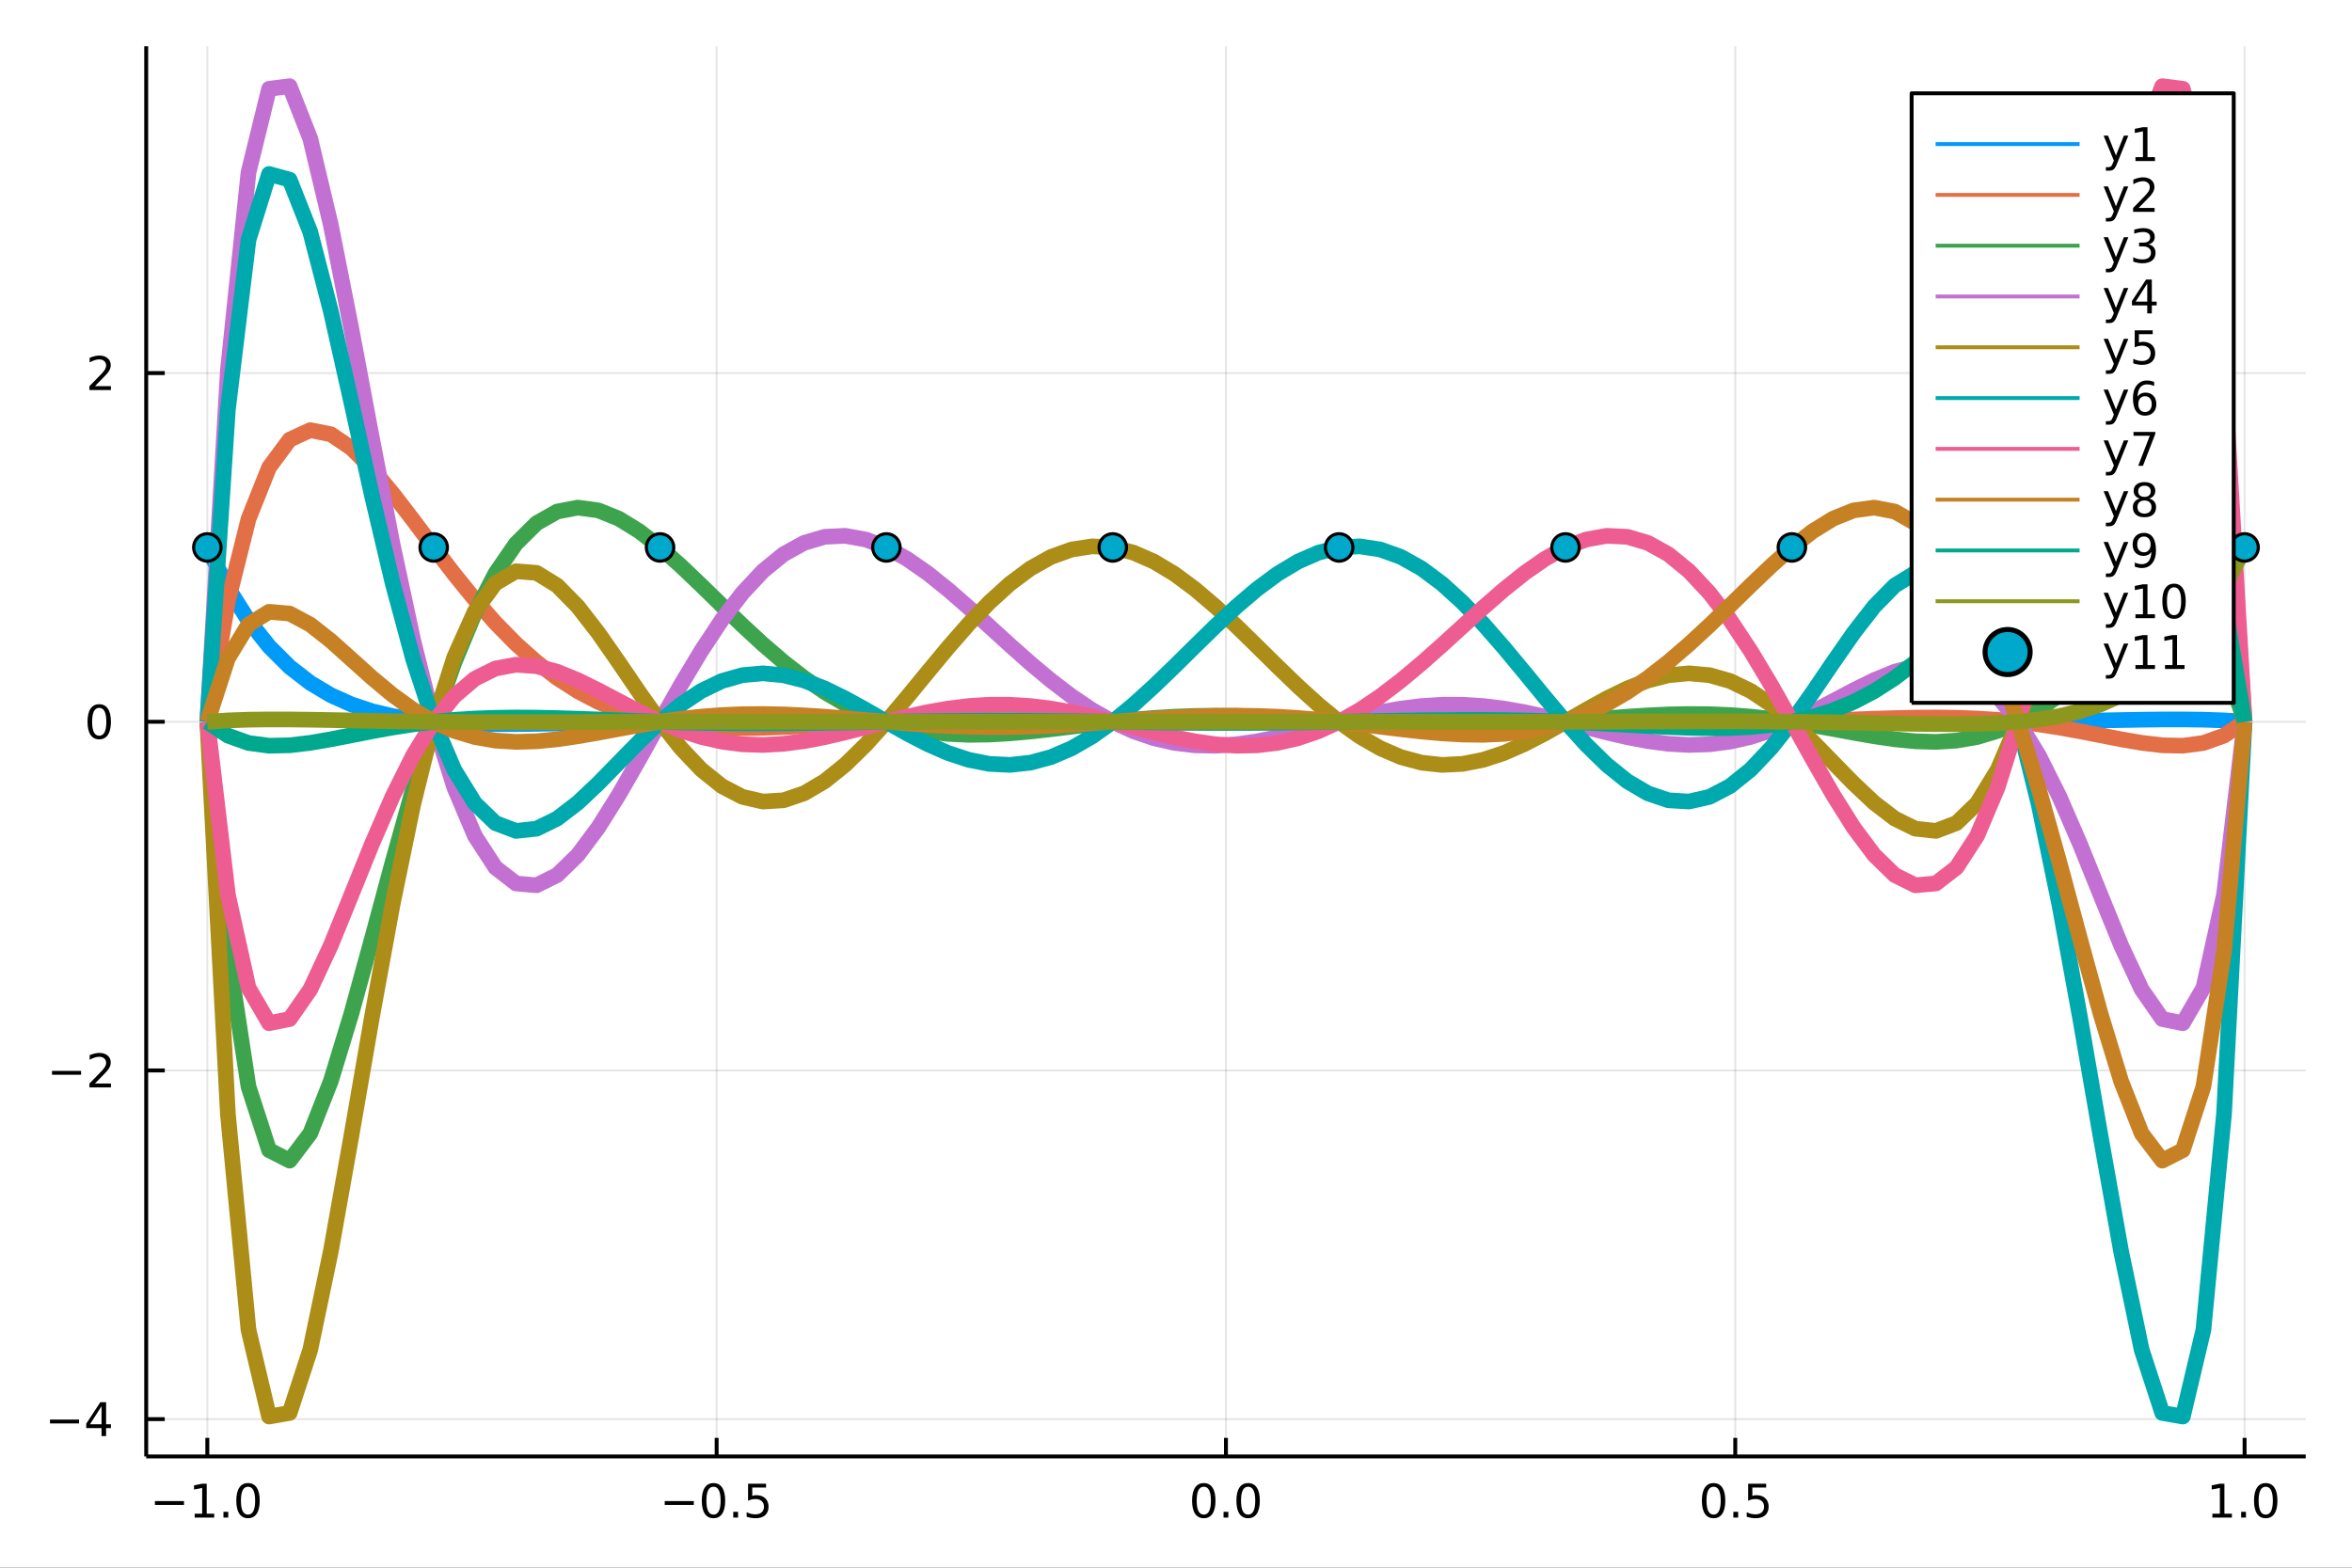 <?xml version="1.0" encoding="utf-8"?>
<svg xmlns="http://www.w3.org/2000/svg" xmlns:xlink="http://www.w3.org/1999/xlink" width="600" height="400" viewBox="0 0 2400 1600">
<rect x="0" y="0" width="2400" height="1600" fill="#333333" stroke="none"/>
<defs>
  <clipPath id="clip310">
    <rect x="0" y="0" width="2400" height="1600"/>
  </clipPath>
</defs>
<path clip-path="url(#clip310)" d="
M0 1600 L2400 1600 L2400 0 L0 0  Z
  " fill="#ffffff" fill-rule="evenodd" fill-opacity="1"/>
<defs>
  <clipPath id="clip311">
    <rect x="480" y="0" width="1681" height="1600"/>
  </clipPath>
</defs>
<path clip-path="url(#clip310)" d="
M149.191 1486.45 L2352.76 1486.45 L2352.76 47.244 L149.191 47.244  Z
  " fill="#ffffff" fill-rule="evenodd" fill-opacity="1"/>
<defs>
  <clipPath id="clip312">
    <rect x="149" y="47" width="2205" height="1440"/>
  </clipPath>
</defs>
<polyline clip-path="url(#clip312)" style="stroke:#000000; stroke-linecap:butt; stroke-linejoin:round; stroke-width:2; stroke-opacity:0.1; fill:none" points="
  211.556,1486.45 211.556,47.244 
  "/>
<polyline clip-path="url(#clip312)" style="stroke:#000000; stroke-linecap:butt; stroke-linejoin:round; stroke-width:2; stroke-opacity:0.1; fill:none" points="
  731.265,1486.45 731.265,47.244 
  "/>
<polyline clip-path="url(#clip312)" style="stroke:#000000; stroke-linecap:butt; stroke-linejoin:round; stroke-width:2; stroke-opacity:0.1; fill:none" points="
  1250.97,1486.45 1250.97,47.244 
  "/>
<polyline clip-path="url(#clip312)" style="stroke:#000000; stroke-linecap:butt; stroke-linejoin:round; stroke-width:2; stroke-opacity:0.1; fill:none" points="
  1770.68,1486.45 1770.68,47.244 
  "/>
<polyline clip-path="url(#clip312)" style="stroke:#000000; stroke-linecap:butt; stroke-linejoin:round; stroke-width:2; stroke-opacity:0.1; fill:none" points="
  2290.39,1486.45 2290.39,47.244 
  "/>
<polyline clip-path="url(#clip310)" style="stroke:#000000; stroke-linecap:butt; stroke-linejoin:round; stroke-width:4; stroke-opacity:1; fill:none" points="
  149.191,1486.45 2352.76,1486.45 
  "/>
<polyline clip-path="url(#clip310)" style="stroke:#000000; stroke-linecap:butt; stroke-linejoin:round; stroke-width:4; stroke-opacity:1; fill:none" points="
  211.556,1486.45 211.556,1467.55 
  "/>
<polyline clip-path="url(#clip310)" style="stroke:#000000; stroke-linecap:butt; stroke-linejoin:round; stroke-width:4; stroke-opacity:1; fill:none" points="
  731.265,1486.45 731.265,1467.55 
  "/>
<polyline clip-path="url(#clip310)" style="stroke:#000000; stroke-linecap:butt; stroke-linejoin:round; stroke-width:4; stroke-opacity:1; fill:none" points="
  1250.97,1486.45 1250.97,1467.55 
  "/>
<polyline clip-path="url(#clip310)" style="stroke:#000000; stroke-linecap:butt; stroke-linejoin:round; stroke-width:4; stroke-opacity:1; fill:none" points="
  1770.68,1486.45 1770.68,1467.55 
  "/>
<polyline clip-path="url(#clip310)" style="stroke:#000000; stroke-linecap:butt; stroke-linejoin:round; stroke-width:4; stroke-opacity:1; fill:none" points="
  2290.39,1486.45 2290.39,1467.55 
  "/>
<path clip-path="url(#clip310)" d="M158.084 1532.02 L187.76 1532.02 L187.76 1535.95 L158.084 1535.95 L158.084 1532.02 Z" fill="#000000" fill-rule="evenodd" fill-opacity="1" /><path clip-path="url(#clip310)" d="M198.662 1544.91 L206.301 1544.91 L206.301 1518.55 L197.991 1520.21 L197.991 1515.95 L206.255 1514.29 L210.931 1514.29 L210.931 1544.91 L218.57 1544.91 L218.57 1548.85 L198.662 1548.85 L198.662 1544.91 Z" fill="#000000" fill-rule="evenodd" fill-opacity="1" /><path clip-path="url(#clip310)" d="M228.014 1542.97 L232.898 1542.97 L232.898 1548.85 L228.014 1548.85 L228.014 1542.97 Z" fill="#000000" fill-rule="evenodd" fill-opacity="1" /><path clip-path="url(#clip310)" d="M253.083 1517.37 Q249.472 1517.37 247.644 1520.93 Q245.838 1524.47 245.838 1531.6 Q245.838 1538.71 247.644 1542.27 Q249.472 1545.82 253.083 1545.82 Q256.718 1545.82 258.523 1542.27 Q260.352 1538.71 260.352 1531.6 Q260.352 1524.47 258.523 1520.93 Q256.718 1517.37 253.083 1517.37 M253.083 1513.66 Q258.894 1513.66 261.949 1518.27 Q265.028 1522.85 265.028 1531.6 Q265.028 1540.33 261.949 1544.94 Q258.894 1549.52 253.083 1549.52 Q247.273 1549.52 244.195 1544.94 Q241.139 1540.33 241.139 1531.6 Q241.139 1522.85 244.195 1518.27 Q247.273 1513.66 253.083 1513.66 Z" fill="#000000" fill-rule="evenodd" fill-opacity="1" /><path clip-path="url(#clip310)" d="M678.29 1532.02 L707.966 1532.02 L707.966 1535.95 L678.29 1535.95 L678.29 1532.02 Z" fill="#000000" fill-rule="evenodd" fill-opacity="1" /><path clip-path="url(#clip310)" d="M728.059 1517.37 Q724.448 1517.37 722.619 1520.93 Q720.813 1524.47 720.813 1531.6 Q720.813 1538.71 722.619 1542.27 Q724.448 1545.82 728.059 1545.82 Q731.693 1545.82 733.498 1542.27 Q735.327 1538.71 735.327 1531.6 Q735.327 1524.47 733.498 1520.93 Q731.693 1517.37 728.059 1517.37 M728.059 1513.66 Q733.869 1513.66 736.924 1518.27 Q740.003 1522.85 740.003 1531.6 Q740.003 1540.33 736.924 1544.94 Q733.869 1549.52 728.059 1549.52 Q722.248 1549.52 719.17 1544.94 Q716.114 1540.33 716.114 1531.6 Q716.114 1522.85 719.17 1518.27 Q722.248 1513.66 728.059 1513.66 Z" fill="#000000" fill-rule="evenodd" fill-opacity="1" /><path clip-path="url(#clip310)" d="M748.221 1542.97 L753.105 1542.97 L753.105 1548.85 L748.221 1548.85 L748.221 1542.97 Z" fill="#000000" fill-rule="evenodd" fill-opacity="1" /><path clip-path="url(#clip310)" d="M763.336 1514.29 L781.693 1514.29 L781.693 1518.22 L767.619 1518.22 L767.619 1526.7 Q768.637 1526.35 769.656 1526.19 Q770.674 1526 771.693 1526 Q777.48 1526 780.859 1529.17 Q784.239 1532.34 784.239 1537.76 Q784.239 1543.34 780.767 1546.44 Q777.294 1549.52 770.975 1549.52 Q768.799 1549.52 766.531 1549.15 Q764.285 1548.78 761.878 1548.04 L761.878 1543.34 Q763.961 1544.47 766.183 1545.03 Q768.406 1545.58 770.882 1545.58 Q774.887 1545.58 777.225 1543.48 Q779.563 1541.37 779.563 1537.76 Q779.563 1534.15 777.225 1532.04 Q774.887 1529.94 770.882 1529.94 Q769.008 1529.94 767.133 1530.35 Q765.281 1530.77 763.336 1531.65 L763.336 1514.29 Z" fill="#000000" fill-rule="evenodd" fill-opacity="1" /><path clip-path="url(#clip310)" d="M1228.36 1517.37 Q1224.75 1517.37 1222.92 1520.93 Q1221.11 1524.47 1221.11 1531.6 Q1221.11 1538.71 1222.92 1542.27 Q1224.75 1545.82 1228.36 1545.82 Q1231.99 1545.82 1233.8 1542.27 Q1235.63 1538.71 1235.63 1531.6 Q1235.63 1524.47 1233.8 1520.93 Q1231.99 1517.37 1228.36 1517.37 M1228.36 1513.66 Q1234.17 1513.66 1237.22 1518.27 Q1240.3 1522.85 1240.3 1531.6 Q1240.3 1540.33 1237.22 1544.94 Q1234.17 1549.52 1228.36 1549.52 Q1222.55 1549.52 1219.47 1544.94 Q1216.41 1540.33 1216.41 1531.6 Q1216.41 1522.85 1219.47 1518.27 Q1222.55 1513.66 1228.36 1513.66 Z" fill="#000000" fill-rule="evenodd" fill-opacity="1" /><path clip-path="url(#clip310)" d="M1248.52 1542.97 L1253.4 1542.97 L1253.4 1548.85 L1248.52 1548.85 L1248.52 1542.97 Z" fill="#000000" fill-rule="evenodd" fill-opacity="1" /><path clip-path="url(#clip310)" d="M1273.59 1517.37 Q1269.98 1517.37 1268.15 1520.93 Q1266.34 1524.47 1266.34 1531.6 Q1266.34 1538.71 1268.15 1542.27 Q1269.98 1545.82 1273.59 1545.82 Q1277.22 1545.82 1279.03 1542.27 Q1280.86 1538.71 1280.86 1531.6 Q1280.86 1524.47 1279.03 1520.93 Q1277.22 1517.37 1273.59 1517.37 M1273.59 1513.66 Q1279.4 1513.66 1282.45 1518.27 Q1285.53 1522.85 1285.53 1531.6 Q1285.53 1540.33 1282.45 1544.94 Q1279.4 1549.52 1273.59 1549.52 Q1267.78 1549.52 1264.7 1544.94 Q1261.64 1540.33 1261.64 1531.6 Q1261.64 1522.85 1264.7 1518.27 Q1267.78 1513.66 1273.59 1513.66 Z" fill="#000000" fill-rule="evenodd" fill-opacity="1" /><path clip-path="url(#clip310)" d="M1748.56 1517.37 Q1744.95 1517.37 1743.12 1520.93 Q1741.32 1524.47 1741.32 1531.6 Q1741.32 1538.71 1743.12 1542.27 Q1744.95 1545.82 1748.56 1545.82 Q1752.2 1545.82 1754 1542.27 Q1755.83 1538.71 1755.83 1531.6 Q1755.83 1524.47 1754 1520.93 Q1752.2 1517.37 1748.56 1517.37 M1748.56 1513.66 Q1754.37 1513.66 1757.43 1518.27 Q1760.51 1522.85 1760.51 1531.6 Q1760.51 1540.33 1757.43 1544.94 Q1754.37 1549.52 1748.56 1549.52 Q1742.75 1549.52 1739.68 1544.94 Q1736.62 1540.33 1736.62 1531.6 Q1736.62 1522.85 1739.68 1518.27 Q1742.75 1513.66 1748.56 1513.66 Z" fill="#000000" fill-rule="evenodd" fill-opacity="1" /><path clip-path="url(#clip310)" d="M1768.73 1542.97 L1773.61 1542.97 L1773.61 1548.85 L1768.73 1548.85 L1768.73 1542.97 Z" fill="#000000" fill-rule="evenodd" fill-opacity="1" /><path clip-path="url(#clip310)" d="M1783.84 1514.29 L1802.2 1514.29 L1802.2 1518.22 L1788.12 1518.22 L1788.12 1526.7 Q1789.14 1526.35 1790.16 1526.19 Q1791.18 1526 1792.2 1526 Q1797.99 1526 1801.36 1529.17 Q1804.74 1532.34 1804.74 1537.76 Q1804.74 1543.34 1801.27 1546.44 Q1797.8 1549.52 1791.48 1549.52 Q1789.3 1549.52 1787.04 1549.15 Q1784.79 1548.78 1782.38 1548.04 L1782.38 1543.34 Q1784.47 1544.47 1786.69 1545.03 Q1788.91 1545.58 1791.39 1545.58 Q1795.39 1545.58 1797.73 1543.48 Q1800.07 1541.37 1800.07 1537.76 Q1800.07 1534.15 1797.73 1532.04 Q1795.39 1529.94 1791.39 1529.94 Q1789.51 1529.94 1787.64 1530.35 Q1785.79 1530.77 1783.84 1531.65 L1783.84 1514.29 Z" fill="#000000" fill-rule="evenodd" fill-opacity="1" /><path clip-path="url(#clip310)" d="M2257.54 1544.91 L2265.18 1544.91 L2265.18 1518.55 L2256.87 1520.21 L2256.87 1515.95 L2265.14 1514.29 L2269.81 1514.29 L2269.81 1544.91 L2277.45 1544.91 L2277.45 1548.85 L2257.54 1548.85 L2257.54 1544.91 Z" fill="#000000" fill-rule="evenodd" fill-opacity="1" /><path clip-path="url(#clip310)" d="M2286.9 1542.97 L2291.78 1542.97 L2291.78 1548.85 L2286.9 1548.85 L2286.9 1542.97 Z" fill="#000000" fill-rule="evenodd" fill-opacity="1" /><path clip-path="url(#clip310)" d="M2311.96 1517.37 Q2308.35 1517.37 2306.53 1520.93 Q2304.72 1524.47 2304.72 1531.6 Q2304.72 1538.71 2306.53 1542.27 Q2308.35 1545.82 2311.96 1545.82 Q2315.6 1545.82 2317.4 1542.27 Q2319.23 1538.71 2319.23 1531.6 Q2319.23 1524.47 2317.4 1520.93 Q2315.6 1517.37 2311.96 1517.37 M2311.96 1513.66 Q2317.77 1513.66 2320.83 1518.27 Q2323.91 1522.85 2323.91 1531.6 Q2323.91 1540.33 2320.83 1544.94 Q2317.77 1549.52 2311.96 1549.52 Q2306.15 1549.52 2303.08 1544.94 Q2300.02 1540.33 2300.02 1531.6 Q2300.02 1522.85 2303.08 1518.27 Q2306.15 1513.66 2311.96 1513.66 Z" fill="#000000" fill-rule="evenodd" fill-opacity="1" /><polyline clip-path="url(#clip312)" style="stroke:#000000; stroke-linecap:butt; stroke-linejoin:round; stroke-width:2; stroke-opacity:0.1; fill:none" points="
  149.191,1448.39 2352.76,1448.39 
  "/>
<polyline clip-path="url(#clip312)" style="stroke:#000000; stroke-linecap:butt; stroke-linejoin:round; stroke-width:2; stroke-opacity:0.1; fill:none" points="
  149.191,1092.52 2352.76,1092.52 
  "/>
<polyline clip-path="url(#clip312)" style="stroke:#000000; stroke-linecap:butt; stroke-linejoin:round; stroke-width:2; stroke-opacity:0.1; fill:none" points="
  149.191,736.646 2352.76,736.646 
  "/>
<polyline clip-path="url(#clip312)" style="stroke:#000000; stroke-linecap:butt; stroke-linejoin:round; stroke-width:2; stroke-opacity:0.1; fill:none" points="
  149.191,380.774 2352.76,380.774 
  "/>
<polyline clip-path="url(#clip310)" style="stroke:#000000; stroke-linecap:butt; stroke-linejoin:round; stroke-width:4; stroke-opacity:1; fill:none" points="
  149.191,1486.45 149.191,47.244 
  "/>
<polyline clip-path="url(#clip310)" style="stroke:#000000; stroke-linecap:butt; stroke-linejoin:round; stroke-width:4; stroke-opacity:1; fill:none" points="
  149.191,1448.39 168.089,1448.39 
  "/>
<polyline clip-path="url(#clip310)" style="stroke:#000000; stroke-linecap:butt; stroke-linejoin:round; stroke-width:4; stroke-opacity:1; fill:none" points="
  149.191,1092.52 168.089,1092.52 
  "/>
<polyline clip-path="url(#clip310)" style="stroke:#000000; stroke-linecap:butt; stroke-linejoin:round; stroke-width:4; stroke-opacity:1; fill:none" points="
  149.191,736.646 168.089,736.646 
  "/>
<polyline clip-path="url(#clip310)" style="stroke:#000000; stroke-linecap:butt; stroke-linejoin:round; stroke-width:4; stroke-opacity:1; fill:none" points="
  149.191,380.774 168.089,380.774 
  "/>
<path clip-path="url(#clip310)" d="M50.992 1448.84 L80.668 1448.84 L80.668 1452.78 L50.992 1452.78 L50.992 1448.84 Z" fill="#000000" fill-rule="evenodd" fill-opacity="1" /><path clip-path="url(#clip310)" d="M103.608 1435.18 L91.802 1453.63 L103.608 1453.63 L103.608 1435.18 M102.381 1431.11 L108.26 1431.11 L108.26 1453.63 L113.191 1453.63 L113.191 1457.52 L108.26 1457.52 L108.26 1465.67 L103.608 1465.67 L103.608 1457.52 L88.006 1457.52 L88.006 1453.01 L102.381 1431.11 Z" fill="#000000" fill-rule="evenodd" fill-opacity="1" /><path clip-path="url(#clip310)" d="M53.075 1092.97 L82.751 1092.97 L82.751 1096.9 L53.075 1096.9 L53.075 1092.97 Z" fill="#000000" fill-rule="evenodd" fill-opacity="1" /><path clip-path="url(#clip310)" d="M96.871 1105.86 L113.191 1105.86 L113.191 1109.8 L91.246 1109.8 L91.246 1105.86 Q93.909 1103.11 98.492 1098.48 Q103.098 1093.83 104.279 1092.48 Q106.524 1089.96 107.404 1088.22 Q108.307 1086.46 108.307 1084.78 Q108.307 1082.02 106.362 1080.28 Q104.441 1078.55 101.339 1078.55 Q99.14 1078.55 96.686 1079.31 Q94.256 1080.08 91.478 1081.63 L91.478 1076.9 Q94.302 1075.77 96.756 1075.19 Q99.21 1074.61 101.246 1074.61 Q106.617 1074.61 109.811 1077.3 Q113.006 1079.98 113.006 1084.47 Q113.006 1086.6 112.196 1088.52 Q111.408 1090.42 109.302 1093.02 Q108.723 1093.69 105.621 1096.9 Q102.52 1100.1 96.871 1105.86 Z" fill="#000000" fill-rule="evenodd" fill-opacity="1" /><path clip-path="url(#clip310)" d="M101.246 722.445 Q97.635 722.445 95.807 726.01 Q94.001 729.551 94.001 736.681 Q94.001 743.787 95.807 747.352 Q97.635 750.894 101.246 750.894 Q104.881 750.894 106.686 747.352 Q108.515 743.787 108.515 736.681 Q108.515 729.551 106.686 726.01 Q104.881 722.445 101.246 722.445 M101.246 718.741 Q107.057 718.741 110.112 723.348 Q113.191 727.931 113.191 736.681 Q113.191 745.408 110.112 750.014 Q107.057 754.598 101.246 754.598 Q95.436 754.598 92.358 750.014 Q89.302 745.408 89.302 736.681 Q89.302 727.931 92.358 723.348 Q95.436 718.741 101.246 718.741 Z" fill="#000000" fill-rule="evenodd" fill-opacity="1" /><path clip-path="url(#clip310)" d="M96.871 394.119 L113.191 394.119 L113.191 398.054 L91.246 398.054 L91.246 394.119 Q93.909 391.365 98.492 386.735 Q103.098 382.082 104.279 380.74 Q106.524 378.217 107.404 376.481 Q108.307 374.721 108.307 373.031 Q108.307 370.277 106.362 368.541 Q104.441 366.805 101.339 366.805 Q99.14 366.805 96.686 367.569 Q94.256 368.332 91.478 369.883 L91.478 365.161 Q94.302 364.027 96.756 363.448 Q99.21 362.869 101.246 362.869 Q106.617 362.869 109.811 365.555 Q113.006 368.24 113.006 372.731 Q113.006 374.86 112.196 376.781 Q111.408 378.68 109.302 381.272 Q108.723 381.943 105.621 385.161 Q102.52 388.355 96.871 394.119 Z" fill="#000000" fill-rule="evenodd" fill-opacity="1" /><polyline clip-path="url(#clip312)" style="stroke:#009af9; stroke-linecap:butt; stroke-linejoin:round; stroke-width:16; stroke-opacity:1; fill:none" points="
  211.556,558.71 232.554,599.977 253.553,633.218 274.551,659.737 295.549,680.66 316.548,696.961 337.546,709.475 358.544,718.914 379.543,725.882 400.541,730.889 
  421.539,734.359 442.538,736.646 463.536,738.041 484.534,738.779 505.533,739.05 526.531,739.004 547.529,738.757 568.528,738.399 589.526,737.995 610.524,737.593 
  631.523,737.222 652.521,736.903 673.519,736.646 694.518,736.454 715.516,736.324 736.514,736.25 757.513,736.225 778.511,736.239 799.509,736.283 820.508,736.346 
  841.506,736.422 862.504,736.5 883.503,736.577 904.501,736.646 925.499,736.704 946.498,736.749 967.496,736.78 988.494,736.796 1009.49,736.799 1030.49,736.79 
  1051.49,736.77 1072.49,736.744 1093.49,736.713 1114.48,736.679 1135.48,736.646 1156.48,736.616 1177.48,736.59 1198.48,736.57 1219.48,736.557 1240.47,736.551 
  1261.47,736.553 1282.47,736.562 1303.47,736.577 1324.47,736.597 1345.47,736.621 1366.46,736.646 1387.46,736.672 1408.46,736.695 1429.46,736.715 1450.46,736.73 
  1471.46,736.739 1492.45,736.741 1513.45,736.736 1534.45,736.723 1555.45,736.703 1576.45,736.677 1597.45,736.646 1618.44,736.613 1639.44,736.58 1660.44,736.549 
  1681.44,736.522 1702.44,736.503 1723.44,736.494 1744.43,736.496 1765.43,736.513 1786.43,736.543 1807.43,736.588 1828.43,736.646 1849.43,736.715 1870.42,736.792 
  1891.42,736.871 1912.42,736.946 1933.42,737.01 1954.42,737.053 1975.42,737.067 1996.41,737.042 2017.41,736.969 2038.41,736.839 2059.41,736.646 2080.41,736.389 
  2101.41,736.07 2122.4,735.7 2143.4,735.297 2164.4,734.893 2185.4,734.535 2206.4,734.289 2227.4,734.243 2248.39,734.514 2269.39,735.252 2290.39,736.646 
  
  "/>
<polyline clip-path="url(#clip312)" style="stroke:#e26f46; stroke-linecap:butt; stroke-linejoin:round; stroke-width:16; stroke-opacity:1; fill:none" points="
  211.556,736.646 232.554,613.644 253.553,529.791 274.551,477.076 295.549,448.716 316.548,439.008 337.546,443.199 358.544,457.368 379.543,478.316 400.541,503.47 
  421.539,530.793 442.538,558.71 463.536,586.031 484.534,611.893 505.533,635.702 526.531,657.087 547.529,675.852 568.528,691.946 589.526,705.423 610.524,716.42 
  631.523,725.131 652.521,731.789 673.519,736.646 694.518,739.964 715.516,742.002 736.514,743.008 757.513,743.213 778.511,742.826 799.509,742.033 820.508,740.994 
  841.506,739.84 862.504,738.68 883.503,737.595 904.501,736.646 925.499,735.872 946.498,735.292 967.496,734.913 988.494,734.726 1009.49,734.713 1030.49,734.85 
  1051.49,735.104 1072.49,735.444 1093.49,735.836 1114.48,736.247 1135.48,736.646 1156.48,737.009 1177.48,737.314 1198.48,737.544 1219.48,737.691 1240.47,737.749 
  1261.47,737.721 1282.47,737.613 1303.47,737.435 1324.47,737.202 1345.47,736.933 1366.46,736.646 1387.46,736.362 1408.46,736.1 1429.46,735.879 1450.46,735.715 
  1471.46,735.62 1492.45,735.602 1513.45,735.667 1534.45,735.813 1555.45,736.033 1576.45,736.316 1597.45,736.646 1618.44,737.002 1639.44,737.36 1660.44,737.692 
  1681.44,737.973 1702.44,738.173 1723.44,738.267 1744.43,738.235 1765.43,738.06 1786.43,737.734 1807.43,737.259 1828.43,736.646 1849.43,735.921 1870.42,735.122 
  1891.42,734.301 1912.42,733.524 1933.42,732.869 1954.42,732.424 1975.42,732.287 1996.41,732.554 2017.41,733.319 2038.41,734.664 2059.41,736.646 2080.41,739.285 
  2101.41,742.549 2122.4,746.334 2143.4,750.438 2164.4,754.539 2185.4,758.162 2206.4,760.64 2227.4,761.076 2248.39,758.294 2269.39,750.784 2290.39,736.646 
  
  "/>
<polyline clip-path="url(#clip312)" style="stroke:#3da44d; stroke-linecap:butt; stroke-linejoin:round; stroke-width:16; stroke-opacity:1; fill:none" points="
  211.556,736.646 232.554,970.936 253.553,1108.99 274.551,1173.82 295.549,1184.54 316.548,1156.84 337.546,1103.46 358.544,1034.54 379.543,958.072 400.541,880.14 
  421.539,805.264 442.538,736.646 463.536,676.4 484.534,625.755 505.533,585.23 526.531,554.796 547.529,533.999 568.528,522.083 589.526,518.081 610.524,520.898 
  631.523,529.378 652.521,542.358 673.519,558.71 694.518,577.375 715.516,597.387 736.514,617.889 757.513,638.144 778.511,657.541 799.509,675.592 820.508,691.931 
  841.506,706.307 862.504,718.572 883.503,728.675 904.501,736.646 925.499,742.584 946.498,746.644 967.496,749.026 988.494,749.96 1009.49,749.693 1030.49,748.483 
  1051.49,746.583 1072.49,744.237 1093.49,741.67 1114.48,739.082 1135.48,736.646 1156.48,734.502 1177.48,732.754 1198.48,731.474 1219.48,730.7 1240.47,730.436 
  1261.47,730.657 1282.47,731.315 1303.47,732.336 1324.47,733.633 1345.47,735.105 1366.46,736.646 1387.46,738.151 1408.46,739.517 1429.46,740.652 1450.46,741.48 
  1471.46,741.942 1492.45,741.999 1513.45,741.639 1534.45,740.874 1555.45,739.741 1576.45,738.303 1597.45,736.646 1618.44,734.875 1639.44,733.11 1660.44,731.482 
  1681.44,730.125 1702.44,729.17 1723.44,728.736 1744.43,728.921 1765.43,729.795 1786.43,731.391 1807.43,733.697 1828.43,736.646 1849.43,740.116 1870.42,743.919 
  1891.42,747.806 1912.42,751.464 1933.42,754.527 1954.42,756.579 1975.42,757.178 1996.41,755.874 2017.41,752.24 2038.41,745.915 2059.41,736.646 2080.41,724.357 
  2101.41,709.214 2122.4,691.719 2143.4,672.811 2164.4,653.985 2185.4,637.433 2206.4,626.207 2227.4,624.4 2248.39,637.356 2269.39,671.908 2290.39,736.646 
  
  "/>
<polyline clip-path="url(#clip312)" style="stroke:#c271d2; stroke-linecap:butt; stroke-linejoin:round; stroke-width:16; stroke-opacity:1; fill:none" points="
  211.556,736.646 232.554,377.89 253.553,176.134 274.551,90.605 295.549,87.976 316.548,141.37 337.546,229.454 358.544,335.631 379.543,447.316 400.541,555.287 
  421.539,653.112 442.538,736.646 463.536,803.586 484.534,853.082 505.533,885.406 526.531,901.659 547.529,903.532 568.528,893.099 589.526,872.643 610.524,844.521 
  631.523,811.05 652.521,774.424 673.519,736.646 694.518,699.483 715.516,664.438 736.514,632.733 757.513,605.31 778.511,582.83 799.509,565.693 820.508,554.058 
  841.506,547.866 862.504,546.869 883.503,550.661 904.501,558.71 925.499,570.39 946.498,585.008 967.496,601.84 988.494,620.153 1009.49,639.229 1030.49,658.393 
  1051.49,677.026 1072.49,694.581 1093.49,710.598 1114.48,724.71 1135.48,736.646 1156.48,746.238 1177.48,753.414 1198.48,758.197 1219.48,760.697 1240.47,761.1 
  1261.47,759.662 1282.47,756.688 1303.47,752.526 1324.47,747.545 1345.47,742.127 1366.46,736.646 1387.46,731.457 1408.46,726.878 1429.46,723.185 1450.46,720.595 
  1471.46,719.257 1492.45,719.25 1513.45,720.578 1534.45,723.166 1555.45,726.863 1576.45,731.451 1597.45,736.646 1618.44,742.116 1639.44,747.491 1660.44,752.378 
  1681.44,756.385 1702.44,759.14 1723.44,760.31 1744.43,759.63 1765.43,756.922 1786.43,752.119 1807.43,745.289 1828.43,736.646 1849.43,726.572 1870.42,715.619 
  1891.42,704.513 1912.42,694.147 1933.42,685.56 1954.42,679.905 1975.42,678.407 1996.41,682.292 2017.41,692.708 2038.41,710.614 2059.41,736.646 2080.41,770.955 
  2101.41,813.008 2122.4,861.358 2143.4,913.365 2164.4,964.883 2185.4,1009.89 2206.4,1040.06 2227.4,1044.28 2248.39,1008.14 2269.39,913.265 2290.39,736.646 
  
  "/>
<polyline clip-path="url(#clip312)" style="stroke:#ac8d18; stroke-linecap:butt; stroke-linejoin:round; stroke-width:16; stroke-opacity:1; fill:none" points="
  211.556,736.646 232.554,1137.12 253.553,1357.21 274.551,1445.72 295.549,1442.07 316.548,1377.71 337.546,1277.21 358.544,1159.34 379.543,1038.03 400.541,923.188 
  421.539,821.409 442.538,736.646 463.536,670.752 484.534,623.966 505.533,595.325 526.531,583.014 547.529,584.661 568.528,597.577 589.526,618.957 610.524,646.032 
  631.523,676.193 652.521,707.081 673.519,736.646 694.518,763.191 715.516,785.387 736.514,802.275 757.513,813.259 778.511,818.079 799.509,816.78 820.508,809.681 
  841.506,797.326 862.504,780.441 883.503,759.894 904.501,736.646 925.499,711.708 946.498,686.1 967.496,660.818 988.494,636.795 1009.49,614.875 1030.49,595.791 
  1051.49,580.142 1072.49,568.386 1093.49,560.823 1114.48,557.601 1135.48,558.71 1156.48,563.995 1177.48,573.162 1198.48,585.792 1219.48,601.363 1240.47,619.267 
  1261.47,638.83 1282.47,659.342 1303.47,680.076 1324.47,700.316 1345.47,719.381 1366.46,736.646 1387.46,751.567 1408.46,763.696 1429.46,772.702 1450.46,778.381 
  1471.46,780.664 1492.45,779.624 1513.45,775.477 1534.45,768.574 1555.45,759.392 1576.45,748.522 1597.45,736.646 1618.44,724.517 1639.44,712.924 1660.44,702.666 
  1681.44,694.511 1702.44,689.159 1723.44,687.205 1744.43,689.093 1765.43,695.081 1786.43,705.201 1807.43,719.226 1828.43,736.646 1849.43,756.646 1870.42,778.1 
  1891.42,799.573 1912.42,819.347 1933.42,835.458 1954.42,845.764 1975.42,848.03 1996.41,840.052 2017.41,819.815 2038.41,785.684 2059.41,736.646 2080.41,672.603 
  2101.41,594.713 2122.4,505.798 2143.4,410.821 2164.4,317.436 2185.4,236.614 2206.4,183.369 2227.4,177.572 2248.39,244.876 2269.39,417.752 2290.39,736.646 
  
  "/>
<polyline clip-path="url(#clip312)" style="stroke:#00a9ad; stroke-linecap:butt; stroke-linejoin:round; stroke-width:16; stroke-opacity:1; fill:none" points="
  211.556,736.646 232.554,417.752 253.553,244.876 274.551,177.572 295.549,183.369 316.548,236.614 337.546,317.436 358.544,410.821 379.543,505.798 400.541,594.713 
  421.539,672.603 442.538,736.646 463.536,785.684 484.534,819.815 505.533,840.052 526.531,848.03 547.529,845.764 568.528,835.458 589.526,819.347 610.524,799.573 
  631.523,778.1 652.521,756.646 673.519,736.646 694.518,719.226 715.516,705.201 736.514,695.081 757.513,689.093 778.511,687.205 799.509,689.159 820.508,694.511 
  841.506,702.666 862.504,712.924 883.503,724.517 904.501,736.646 925.499,748.522 946.498,759.392 967.496,768.574 988.494,775.477 1009.49,779.624 1030.49,780.664 
  1051.49,778.381 1072.49,772.702 1093.49,763.696 1114.48,751.567 1135.48,736.646 1156.48,719.381 1177.48,700.316 1198.48,680.076 1219.48,659.342 1240.47,638.83 
  1261.47,619.267 1282.47,601.363 1303.47,585.792 1324.47,573.162 1345.47,563.995 1366.46,558.71 1387.46,557.601 1408.46,560.823 1429.46,568.386 1450.46,580.142 
  1471.46,595.791 1492.45,614.875 1513.45,636.795 1534.45,660.818 1555.45,686.1 1576.45,711.708 1597.45,736.646 1618.44,759.894 1639.44,780.441 1660.44,797.326 
  1681.44,809.681 1702.44,816.78 1723.44,818.079 1744.43,813.259 1765.43,802.275 1786.43,785.387 1807.43,763.191 1828.43,736.646 1849.43,707.081 1870.42,676.193 
  1891.42,646.032 1912.42,618.957 1933.42,597.577 1954.42,584.661 1975.42,583.014 1996.41,595.325 2017.41,623.966 2038.41,670.752 2059.41,736.646 2080.41,821.409 
  2101.41,923.188 2122.4,1038.03 2143.4,1159.34 2164.4,1277.21 2185.4,1377.71 2206.4,1442.07 2227.4,1445.72 2248.39,1357.21 2269.39,1137.12 2290.39,736.646 
  
  "/>
<polyline clip-path="url(#clip312)" style="stroke:#ed5d92; stroke-linecap:butt; stroke-linejoin:round; stroke-width:16; stroke-opacity:1; fill:none" points="
  211.556,736.646 232.554,913.265 253.553,1008.14 274.551,1044.28 295.549,1040.06 316.548,1009.89 337.546,964.883 358.544,913.365 379.543,861.358 400.541,813.008 
  421.539,770.955 442.538,736.646 463.536,710.614 484.534,692.708 505.533,682.292 526.531,678.407 547.529,679.905 568.528,685.56 589.526,694.147 610.524,704.513 
  631.523,715.619 652.521,726.572 673.519,736.646 694.518,745.289 715.516,752.119 736.514,756.922 757.513,759.63 778.511,760.31 799.509,759.14 820.508,756.385 
  841.506,752.378 862.504,747.491 883.503,742.116 904.501,736.646 925.499,731.451 946.498,726.863 967.496,723.166 988.494,720.578 1009.49,719.25 1030.49,719.257 
  1051.49,720.595 1072.49,723.185 1093.49,726.878 1114.48,731.457 1135.48,736.646 1156.48,742.127 1177.48,747.545 1198.48,752.526 1219.48,756.688 1240.47,759.662 
  1261.47,761.1 1282.47,760.697 1303.47,758.197 1324.47,753.414 1345.47,746.238 1366.46,736.646 1387.46,724.71 1408.46,710.598 1429.46,694.581 1450.46,677.026 
  1471.46,658.393 1492.45,639.229 1513.45,620.153 1534.45,601.84 1555.45,585.008 1576.45,570.39 1597.45,558.71 1618.44,550.661 1639.44,546.869 1660.44,547.866 
  1681.44,554.058 1702.44,565.693 1723.44,582.83 1744.43,605.31 1765.43,632.733 1786.43,664.438 1807.43,699.483 1828.43,736.646 1849.43,774.424 1870.42,811.05 
  1891.42,844.521 1912.42,872.643 1933.42,893.099 1954.42,903.532 1975.42,901.659 1996.41,885.406 2017.41,853.082 2038.41,803.586 2059.41,736.646 2080.41,653.112 
  2101.41,555.287 2122.4,447.316 2143.4,335.631 2164.4,229.454 2185.4,141.37 2206.4,87.976 2227.4,90.605 2248.39,176.134 2269.39,377.89 2290.39,736.646 
  
  "/>
<polyline clip-path="url(#clip312)" style="stroke:#c68125; stroke-linecap:butt; stroke-linejoin:round; stroke-width:16; stroke-opacity:1; fill:none" points="
  211.556,736.646 232.554,671.908 253.553,637.356 274.551,624.4 295.549,626.207 316.548,637.433 337.546,653.985 358.544,672.811 379.543,691.719 400.541,709.214 
  421.539,724.357 442.538,736.646 463.536,745.915 484.534,752.24 505.533,755.874 526.531,757.178 547.529,756.579 568.528,754.527 589.526,751.464 610.524,747.806 
  631.523,743.919 652.521,740.116 673.519,736.646 694.518,733.697 715.516,731.391 736.514,729.795 757.513,728.921 778.511,728.736 799.509,729.17 820.508,730.125 
  841.506,731.482 862.504,733.11 883.503,734.875 904.501,736.646 925.499,738.303 946.498,739.741 967.496,740.874 988.494,741.639 1009.49,741.999 1030.49,741.942 
  1051.49,741.48 1072.49,740.652 1093.49,739.517 1114.48,738.151 1135.48,736.646 1156.48,735.105 1177.48,733.633 1198.48,732.336 1219.48,731.315 1240.47,730.657 
  1261.47,730.436 1282.47,730.7 1303.47,731.474 1324.47,732.754 1345.47,734.502 1366.46,736.646 1387.46,739.082 1408.46,741.67 1429.46,744.237 1450.46,746.583 
  1471.46,748.483 1492.45,749.693 1513.45,749.96 1534.45,749.026 1555.45,746.644 1576.45,742.584 1597.45,736.646 1618.44,728.675 1639.44,718.572 1660.44,706.307 
  1681.44,691.931 1702.44,675.592 1723.44,657.541 1744.43,638.144 1765.43,617.889 1786.43,597.387 1807.43,577.375 1828.43,558.71 1849.43,542.358 1870.42,529.378 
  1891.42,520.898 1912.42,518.081 1933.42,522.083 1954.42,533.999 1975.42,554.796 1996.41,585.23 2017.41,625.755 2038.41,676.4 2059.41,736.646 2080.41,805.264 
  2101.41,880.14 2122.4,958.072 2143.4,1034.54 2164.4,1103.46 2185.4,1156.84 2206.4,1184.54 2227.4,1173.82 2248.39,1108.99 2269.39,970.936 2290.39,736.646 
  
  "/>
<polyline clip-path="url(#clip312)" style="stroke:#00a98d; stroke-linecap:butt; stroke-linejoin:round; stroke-width:16; stroke-opacity:1; fill:none" points="
  211.556,736.646 232.554,750.784 253.553,758.294 274.551,761.076 295.549,760.64 316.548,758.162 337.546,754.539 358.544,750.438 379.543,746.334 400.541,742.549 
  421.539,739.285 442.538,736.646 463.536,734.664 484.534,733.319 505.533,732.554 526.531,732.287 547.529,732.424 568.528,732.869 589.526,733.524 610.524,734.301 
  631.523,735.122 652.521,735.921 673.519,736.646 694.518,737.259 715.516,737.734 736.514,738.06 757.513,738.235 778.511,738.267 799.509,738.173 820.508,737.973 
  841.506,737.692 862.504,737.36 883.503,737.002 904.501,736.646 925.499,736.316 946.498,736.033 967.496,735.813 988.494,735.667 1009.49,735.602 1030.49,735.62 
  1051.49,735.715 1072.49,735.879 1093.49,736.1 1114.48,736.362 1135.48,736.646 1156.48,736.933 1177.48,737.202 1198.48,737.435 1219.48,737.613 1240.47,737.721 
  1261.47,737.749 1282.47,737.691 1303.47,737.544 1324.47,737.314 1345.47,737.009 1366.46,736.646 1387.46,736.247 1408.46,735.836 1429.46,735.444 1450.46,735.104 
  1471.46,734.85 1492.45,734.713 1513.45,734.726 1534.45,734.913 1555.45,735.292 1576.45,735.872 1597.45,736.646 1618.44,737.595 1639.44,738.68 1660.44,739.84 
  1681.44,740.994 1702.44,742.033 1723.44,742.826 1744.43,743.213 1765.43,743.008 1786.43,742.002 1807.43,739.964 1828.43,736.646 1849.43,731.789 1870.42,725.131 
  1891.42,716.42 1912.42,705.423 1933.42,691.946 1954.42,675.852 1975.42,657.087 1996.41,635.702 2017.41,611.893 2038.41,586.031 2059.41,558.71 2080.41,530.793 
  2101.41,503.47 2122.4,478.316 2143.4,457.368 2164.4,443.199 2185.4,439.008 2206.4,448.716 2227.4,477.076 2248.39,529.791 2269.39,613.644 2290.39,736.646 
  
  "/>
<polyline clip-path="url(#clip312)" style="stroke:#8e971d; stroke-linecap:butt; stroke-linejoin:round; stroke-width:16; stroke-opacity:1; fill:none" points="
  211.556,736.646 232.554,735.252 253.553,734.514 274.551,734.243 295.549,734.289 316.548,734.535 337.546,734.893 358.544,735.297 379.543,735.7 400.541,736.07 
  421.539,736.389 442.538,736.646 463.536,736.839 484.534,736.969 505.533,737.042 526.531,737.067 547.529,737.053 568.528,737.01 589.526,736.946 610.524,736.871 
  631.523,736.792 652.521,736.715 673.519,736.646 694.518,736.588 715.516,736.543 736.514,736.513 757.513,736.496 778.511,736.494 799.509,736.503 820.508,736.522 
  841.506,736.549 862.504,736.58 883.503,736.613 904.501,736.646 925.499,736.677 946.498,736.703 967.496,736.723 988.494,736.736 1009.49,736.741 1030.49,736.739 
  1051.49,736.73 1072.49,736.715 1093.49,736.695 1114.48,736.672 1135.48,736.646 1156.48,736.621 1177.48,736.597 1198.48,736.577 1219.48,736.562 1240.47,736.553 
  1261.47,736.551 1282.47,736.557 1303.47,736.57 1324.47,736.59 1345.47,736.616 1366.46,736.646 1387.46,736.679 1408.46,736.713 1429.46,736.744 1450.46,736.77 
  1471.46,736.79 1492.45,736.799 1513.45,736.796 1534.45,736.78 1555.45,736.749 1576.45,736.704 1597.45,736.646 1618.44,736.577 1639.44,736.5 1660.44,736.422 
  1681.44,736.346 1702.44,736.283 1723.44,736.239 1744.43,736.225 1765.43,736.25 1786.43,736.324 1807.43,736.454 1828.43,736.646 1849.43,736.903 1870.42,737.222 
  1891.42,737.593 1912.42,737.995 1933.42,738.399 1954.42,738.757 1975.42,739.004 1996.41,739.05 2017.41,738.779 2038.41,738.041 2059.41,736.646 2080.41,734.359 
  2101.41,730.889 2122.4,725.882 2143.4,718.914 2164.4,709.475 2185.4,696.961 2206.4,680.66 2227.4,659.737 2248.39,633.218 2269.39,599.977 2290.39,558.71 
  
  "/>
<circle clip-path="url(#clip312)" cx="211.556" cy="558.71" r="14" fill="#00a8cb" fill-rule="evenodd" fill-opacity="1" stroke="#000000" stroke-opacity="1" stroke-width="3.2"/>
<circle clip-path="url(#clip312)" cx="442.538" cy="558.71" r="14" fill="#00a8cb" fill-rule="evenodd" fill-opacity="1" stroke="#000000" stroke-opacity="1" stroke-width="3.2"/>
<circle clip-path="url(#clip312)" cx="673.519" cy="558.71" r="14" fill="#00a8cb" fill-rule="evenodd" fill-opacity="1" stroke="#000000" stroke-opacity="1" stroke-width="3.2"/>
<circle clip-path="url(#clip312)" cx="904.501" cy="558.71" r="14" fill="#00a8cb" fill-rule="evenodd" fill-opacity="1" stroke="#000000" stroke-opacity="1" stroke-width="3.2"/>
<circle clip-path="url(#clip312)" cx="1135.48" cy="558.71" r="14" fill="#00a8cb" fill-rule="evenodd" fill-opacity="1" stroke="#000000" stroke-opacity="1" stroke-width="3.2"/>
<circle clip-path="url(#clip312)" cx="1366.46" cy="558.71" r="14" fill="#00a8cb" fill-rule="evenodd" fill-opacity="1" stroke="#000000" stroke-opacity="1" stroke-width="3.2"/>
<circle clip-path="url(#clip312)" cx="1597.45" cy="558.71" r="14" fill="#00a8cb" fill-rule="evenodd" fill-opacity="1" stroke="#000000" stroke-opacity="1" stroke-width="3.2"/>
<circle clip-path="url(#clip312)" cx="1828.43" cy="558.71" r="14" fill="#00a8cb" fill-rule="evenodd" fill-opacity="1" stroke="#000000" stroke-opacity="1" stroke-width="3.2"/>
<circle clip-path="url(#clip312)" cx="2059.41" cy="558.71" r="14" fill="#00a8cb" fill-rule="evenodd" fill-opacity="1" stroke="#000000" stroke-opacity="1" stroke-width="3.2"/>
<circle clip-path="url(#clip312)" cx="2290.39" cy="558.71" r="14" fill="#00a8cb" fill-rule="evenodd" fill-opacity="1" stroke="#000000" stroke-opacity="1" stroke-width="3.2"/>
<path clip-path="url(#clip310)" d="
M1950.64 717.298 L2279.3 717.298 L2279.3 95.218 L1950.64 95.218  Z
  " fill="#ffffff" fill-rule="evenodd" fill-opacity="1"/>
<polyline clip-path="url(#clip310)" style="stroke:#000000; stroke-linecap:butt; stroke-linejoin:round; stroke-width:4; stroke-opacity:1; fill:none" points="
  1950.64,717.298 2279.3,717.298 2279.3,95.218 1950.64,95.218 1950.64,717.298 
  "/>
<polyline clip-path="url(#clip310)" style="stroke:#009af9; stroke-linecap:butt; stroke-linejoin:round; stroke-width:4; stroke-opacity:1; fill:none" points="
  1975.13,147.058 2122.03,147.058 
  "/>
<path clip-path="url(#clip310)" d="M2160.36 166.745 Q2158.55 171.375 2156.84 172.787 Q2155.13 174.199 2152.26 174.199 L2148.85 174.199 L2148.85 170.634 L2151.35 170.634 Q2153.11 170.634 2154.09 169.8 Q2155.06 168.967 2156.24 165.865 L2157 163.921 L2146.52 138.412 L2151.03 138.412 L2159.13 158.689 L2167.23 138.412 L2171.75 138.412 L2160.36 166.745 Z" fill="#000000" fill-rule="evenodd" fill-opacity="1" /><path clip-path="url(#clip310)" d="M2179.04 160.402 L2186.68 160.402 L2186.68 134.037 L2178.37 135.703 L2178.37 131.444 L2186.63 129.778 L2191.31 129.778 L2191.31 160.402 L2198.95 160.402 L2198.95 164.338 L2179.04 164.338 L2179.04 160.402 Z" fill="#000000" fill-rule="evenodd" fill-opacity="1" /><polyline clip-path="url(#clip310)" style="stroke:#e26f46; stroke-linecap:butt; stroke-linejoin:round; stroke-width:4; stroke-opacity:1; fill:none" points="
  1975.13,198.898 2122.03,198.898 
  "/>
<path clip-path="url(#clip310)" d="M2160.36 218.585 Q2158.55 223.215 2156.84 224.627 Q2155.13 226.039 2152.26 226.039 L2148.85 226.039 L2148.85 222.474 L2151.35 222.474 Q2153.11 222.474 2154.09 221.64 Q2155.06 220.807 2156.24 217.705 L2157 215.761 L2146.52 190.252 L2151.03 190.252 L2159.13 210.529 L2167.23 190.252 L2171.75 190.252 L2160.36 218.585 Z" fill="#000000" fill-rule="evenodd" fill-opacity="1" /><path clip-path="url(#clip310)" d="M2182.26 212.242 L2198.58 212.242 L2198.58 216.178 L2176.63 216.178 L2176.63 212.242 Q2179.29 209.488 2183.88 204.858 Q2188.48 200.205 2189.66 198.863 Q2191.91 196.34 2192.79 194.604 Q2193.69 192.844 2193.69 191.155 Q2193.69 188.4 2191.75 186.664 Q2189.83 184.928 2186.72 184.928 Q2184.53 184.928 2182.07 185.692 Q2179.64 186.455 2176.86 188.006 L2176.86 183.284 Q2179.69 182.15 2182.14 181.571 Q2184.6 180.993 2186.63 180.993 Q2192 180.993 2195.2 183.678 Q2198.39 186.363 2198.39 190.854 Q2198.39 192.983 2197.58 194.905 Q2196.79 196.803 2194.69 199.395 Q2194.11 200.067 2191.01 203.284 Q2187.91 206.479 2182.26 212.242 Z" fill="#000000" fill-rule="evenodd" fill-opacity="1" /><polyline clip-path="url(#clip310)" style="stroke:#3da44d; stroke-linecap:butt; stroke-linejoin:round; stroke-width:4; stroke-opacity:1; fill:none" points="
  1975.13,250.738 2122.03,250.738 
  "/>
<path clip-path="url(#clip310)" d="M2160.36 270.425 Q2158.55 275.055 2156.84 276.467 Q2155.13 277.879 2152.26 277.879 L2148.85 277.879 L2148.85 274.314 L2151.35 274.314 Q2153.11 274.314 2154.09 273.48 Q2155.06 272.647 2156.24 269.545 L2157 267.601 L2146.52 242.092 L2151.03 242.092 L2159.13 262.369 L2167.23 242.092 L2171.75 242.092 L2160.36 270.425 Z" fill="#000000" fill-rule="evenodd" fill-opacity="1" /><path clip-path="url(#clip310)" d="M2192.4 249.383 Q2195.75 250.101 2197.63 252.369 Q2199.53 254.638 2199.53 257.971 Q2199.53 263.087 2196.01 265.888 Q2192.49 268.689 2186.01 268.689 Q2183.83 268.689 2181.52 268.249 Q2179.22 267.832 2176.77 266.976 L2176.77 262.462 Q2178.72 263.596 2181.03 264.175 Q2183.35 264.754 2185.87 264.754 Q2190.27 264.754 2192.56 263.018 Q2194.87 261.281 2194.87 257.971 Q2194.87 254.916 2192.72 253.203 Q2190.59 251.467 2186.77 251.467 L2182.74 251.467 L2182.74 247.624 L2186.96 247.624 Q2190.41 247.624 2192.23 246.258 Q2194.06 244.87 2194.06 242.277 Q2194.06 239.615 2192.16 238.203 Q2190.29 236.768 2186.77 236.768 Q2184.85 236.768 2182.65 237.184 Q2180.45 237.601 2177.81 238.481 L2177.81 234.314 Q2180.47 233.573 2182.79 233.203 Q2185.13 232.833 2187.19 232.833 Q2192.51 232.833 2195.61 235.263 Q2198.72 237.67 2198.72 241.791 Q2198.72 244.661 2197.07 246.652 Q2195.43 248.62 2192.4 249.383 Z" fill="#000000" fill-rule="evenodd" fill-opacity="1" /><polyline clip-path="url(#clip310)" style="stroke:#c271d2; stroke-linecap:butt; stroke-linejoin:round; stroke-width:4; stroke-opacity:1; fill:none" points="
  1975.13,302.578 2122.03,302.578 
  "/>
<path clip-path="url(#clip310)" d="M2160.36 322.265 Q2158.55 326.895 2156.84 328.307 Q2155.13 329.719 2152.26 329.719 L2148.85 329.719 L2148.85 326.154 L2151.35 326.154 Q2153.11 326.154 2154.09 325.32 Q2155.06 324.487 2156.24 321.385 L2157 319.441 L2146.52 293.932 L2151.03 293.932 L2159.13 314.209 L2167.23 293.932 L2171.75 293.932 L2160.36 322.265 Z" fill="#000000" fill-rule="evenodd" fill-opacity="1" /><path clip-path="url(#clip310)" d="M2191.08 289.372 L2179.27 307.821 L2191.08 307.821 L2191.08 289.372 M2189.85 285.298 L2195.73 285.298 L2195.73 307.821 L2200.66 307.821 L2200.66 311.709 L2195.73 311.709 L2195.73 319.858 L2191.08 319.858 L2191.08 311.709 L2175.47 311.709 L2175.47 307.196 L2189.85 285.298 Z" fill="#000000" fill-rule="evenodd" fill-opacity="1" /><polyline clip-path="url(#clip310)" style="stroke:#ac8d18; stroke-linecap:butt; stroke-linejoin:round; stroke-width:4; stroke-opacity:1; fill:none" points="
  1975.13,354.418 2122.03,354.418 
  "/>
<path clip-path="url(#clip310)" d="M2160.36 374.105 Q2158.55 378.735 2156.84 380.147 Q2155.13 381.559 2152.26 381.559 L2148.85 381.559 L2148.85 377.994 L2151.35 377.994 Q2153.11 377.994 2154.09 377.16 Q2155.06 376.327 2156.24 373.225 L2157 371.281 L2146.52 345.772 L2151.03 345.772 L2159.13 366.049 L2167.23 345.772 L2171.75 345.772 L2160.36 374.105 Z" fill="#000000" fill-rule="evenodd" fill-opacity="1" /><path clip-path="url(#clip310)" d="M2178.28 337.138 L2196.63 337.138 L2196.63 341.073 L2182.56 341.073 L2182.56 349.545 Q2183.58 349.198 2184.6 349.036 Q2185.61 348.85 2186.63 348.85 Q2192.42 348.85 2195.8 352.022 Q2199.18 355.193 2199.18 360.61 Q2199.18 366.188 2195.71 369.29 Q2192.23 372.369 2185.91 372.369 Q2183.74 372.369 2181.47 371.998 Q2179.22 371.628 2176.82 370.887 L2176.82 366.188 Q2178.9 367.323 2181.12 367.878 Q2183.35 368.434 2185.82 368.434 Q2189.83 368.434 2192.16 366.327 Q2194.5 364.221 2194.5 360.61 Q2194.5 356.999 2192.16 354.892 Q2189.83 352.786 2185.82 352.786 Q2183.95 352.786 2182.07 353.202 Q2180.22 353.619 2178.28 354.499 L2178.28 337.138 Z" fill="#000000" fill-rule="evenodd" fill-opacity="1" /><polyline clip-path="url(#clip310)" style="stroke:#00a9ad; stroke-linecap:butt; stroke-linejoin:round; stroke-width:4; stroke-opacity:1; fill:none" points="
  1975.13,406.258 2122.03,406.258 
  "/>
<path clip-path="url(#clip310)" d="M2160.36 425.945 Q2158.55 430.575 2156.84 431.987 Q2155.13 433.399 2152.26 433.399 L2148.85 433.399 L2148.85 429.834 L2151.35 429.834 Q2153.11 429.834 2154.09 429 Q2155.06 428.167 2156.24 425.065 L2157 423.121 L2146.52 397.612 L2151.03 397.612 L2159.13 417.889 L2167.23 397.612 L2171.75 397.612 L2160.36 425.945 Z" fill="#000000" fill-rule="evenodd" fill-opacity="1" /><path clip-path="url(#clip310)" d="M2188.81 404.394 Q2185.66 404.394 2183.81 406.547 Q2181.98 408.7 2181.98 412.45 Q2181.98 416.176 2183.81 418.352 Q2185.66 420.505 2188.81 420.505 Q2191.96 420.505 2193.78 418.352 Q2195.64 416.176 2195.64 412.45 Q2195.64 408.7 2193.78 406.547 Q2191.96 404.394 2188.81 404.394 M2198.09 389.741 L2198.09 394.001 Q2196.33 393.167 2194.53 392.728 Q2192.74 392.288 2190.98 392.288 Q2186.35 392.288 2183.9 395.413 Q2181.47 398.538 2181.12 404.857 Q2182.49 402.843 2184.55 401.778 Q2186.61 400.69 2189.09 400.69 Q2194.29 400.69 2197.3 403.862 Q2200.34 407.01 2200.34 412.45 Q2200.34 417.774 2197.19 420.991 Q2194.04 424.209 2188.81 424.209 Q2182.81 424.209 2179.64 419.626 Q2176.47 415.019 2176.47 406.292 Q2176.47 398.098 2180.36 393.237 Q2184.25 388.353 2190.8 388.353 Q2192.56 388.353 2194.34 388.7 Q2196.15 389.047 2198.09 389.741 Z" fill="#000000" fill-rule="evenodd" fill-opacity="1" /><polyline clip-path="url(#clip310)" style="stroke:#ed5d92; stroke-linecap:butt; stroke-linejoin:round; stroke-width:4; stroke-opacity:1; fill:none" points="
  1975.13,458.098 2122.03,458.098 
  "/>
<path clip-path="url(#clip310)" d="M2160.36 477.785 Q2158.55 482.415 2156.84 483.827 Q2155.13 485.239 2152.26 485.239 L2148.85 485.239 L2148.85 481.674 L2151.35 481.674 Q2153.11 481.674 2154.09 480.84 Q2155.06 480.007 2156.24 476.905 L2157 474.961 L2146.52 449.452 L2151.03 449.452 L2159.13 469.729 L2167.23 449.452 L2171.75 449.452 L2160.36 477.785 Z" fill="#000000" fill-rule="evenodd" fill-opacity="1" /><path clip-path="url(#clip310)" d="M2177.05 440.818 L2199.27 440.818 L2199.27 442.808 L2186.72 475.378 L2181.84 475.378 L2193.65 444.753 L2177.05 444.753 L2177.05 440.818 Z" fill="#000000" fill-rule="evenodd" fill-opacity="1" /><polyline clip-path="url(#clip310)" style="stroke:#c68125; stroke-linecap:butt; stroke-linejoin:round; stroke-width:4; stroke-opacity:1; fill:none" points="
  1975.13,509.938 2122.03,509.938 
  "/>
<path clip-path="url(#clip310)" d="M2160.36 529.625 Q2158.55 534.255 2156.84 535.667 Q2155.13 537.079 2152.26 537.079 L2148.85 537.079 L2148.85 533.514 L2151.35 533.514 Q2153.11 533.514 2154.09 532.68 Q2155.06 531.847 2156.24 528.745 L2157 526.801 L2146.52 501.292 L2151.03 501.292 L2159.13 521.569 L2167.23 501.292 L2171.75 501.292 L2160.36 529.625 Z" fill="#000000" fill-rule="evenodd" fill-opacity="1" /><path clip-path="url(#clip310)" d="M2188.23 510.806 Q2184.9 510.806 2182.97 512.588 Q2181.08 514.37 2181.08 517.495 Q2181.08 520.62 2182.97 522.403 Q2184.9 524.185 2188.23 524.185 Q2191.56 524.185 2193.48 522.403 Q2195.41 520.597 2195.41 517.495 Q2195.41 514.37 2193.48 512.588 Q2191.59 510.806 2188.23 510.806 M2183.55 508.815 Q2180.54 508.074 2178.85 506.014 Q2177.19 503.954 2177.19 500.991 Q2177.19 496.847 2180.13 494.44 Q2183.09 492.033 2188.23 492.033 Q2193.39 492.033 2196.33 494.44 Q2199.27 496.847 2199.27 500.991 Q2199.27 503.954 2197.58 506.014 Q2195.91 508.074 2192.93 508.815 Q2196.31 509.602 2198.18 511.894 Q2200.08 514.185 2200.08 517.495 Q2200.08 522.519 2197 525.204 Q2193.95 527.889 2188.23 527.889 Q2182.51 527.889 2179.43 525.204 Q2176.38 522.519 2176.38 517.495 Q2176.38 514.185 2178.28 511.894 Q2180.17 509.602 2183.55 508.815 M2181.84 501.431 Q2181.84 504.116 2183.51 505.62 Q2185.2 507.125 2188.23 507.125 Q2191.24 507.125 2192.93 505.62 Q2194.64 504.116 2194.64 501.431 Q2194.64 498.745 2192.93 497.241 Q2191.24 495.736 2188.23 495.736 Q2185.2 495.736 2183.51 497.241 Q2181.84 498.745 2181.84 501.431 Z" fill="#000000" fill-rule="evenodd" fill-opacity="1" /><polyline clip-path="url(#clip310)" style="stroke:#00a98d; stroke-linecap:butt; stroke-linejoin:round; stroke-width:4; stroke-opacity:1; fill:none" points="
  1975.13,561.778 2122.03,561.778 
  "/>
<path clip-path="url(#clip310)" d="M2160.36 581.465 Q2158.55 586.095 2156.84 587.507 Q2155.13 588.919 2152.26 588.919 L2148.85 588.919 L2148.85 585.354 L2151.35 585.354 Q2153.11 585.354 2154.09 584.52 Q2155.06 583.687 2156.24 580.585 L2157 578.641 L2146.52 553.132 L2151.03 553.132 L2159.13 573.409 L2167.23 553.132 L2171.75 553.132 L2160.36 581.465 Z" fill="#000000" fill-rule="evenodd" fill-opacity="1" /><path clip-path="url(#clip310)" d="M2178.37 578.34 L2178.37 574.081 Q2180.13 574.914 2181.93 575.354 Q2183.74 575.794 2185.47 575.794 Q2190.1 575.794 2192.53 572.692 Q2194.99 569.567 2195.34 563.224 Q2193.99 565.215 2191.93 566.28 Q2189.87 567.345 2187.37 567.345 Q2182.19 567.345 2179.16 564.22 Q2176.15 561.072 2176.15 555.632 Q2176.15 550.308 2179.29 547.09 Q2182.44 543.873 2187.67 543.873 Q2193.67 543.873 2196.82 548.479 Q2199.99 553.062 2199.99 561.812 Q2199.99 569.984 2196.1 574.868 Q2192.23 579.729 2185.68 579.729 Q2183.92 579.729 2182.12 579.382 Q2180.31 579.034 2178.37 578.34 M2187.67 563.687 Q2190.82 563.687 2192.65 561.534 Q2194.5 559.382 2194.5 555.632 Q2194.5 551.905 2192.65 549.752 Q2190.82 547.576 2187.67 547.576 Q2184.53 547.576 2182.67 549.752 Q2180.85 551.905 2180.85 555.632 Q2180.85 559.382 2182.67 561.534 Q2184.53 563.687 2187.67 563.687 Z" fill="#000000" fill-rule="evenodd" fill-opacity="1" /><polyline clip-path="url(#clip310)" style="stroke:#8e971d; stroke-linecap:butt; stroke-linejoin:round; stroke-width:4; stroke-opacity:1; fill:none" points="
  1975.13,613.618 2122.03,613.618 
  "/>
<path clip-path="url(#clip310)" d="M2160.36 633.305 Q2158.55 637.935 2156.84 639.347 Q2155.13 640.759 2152.26 640.759 L2148.85 640.759 L2148.85 637.194 L2151.35 637.194 Q2153.11 637.194 2154.09 636.36 Q2155.06 635.527 2156.24 632.425 L2157 630.481 L2146.52 604.972 L2151.03 604.972 L2159.13 625.249 L2167.23 604.972 L2171.75 604.972 L2160.36 633.305 Z" fill="#000000" fill-rule="evenodd" fill-opacity="1" /><path clip-path="url(#clip310)" d="M2179.04 626.962 L2186.68 626.962 L2186.68 600.597 L2178.37 602.263 L2178.37 598.004 L2186.63 596.338 L2191.31 596.338 L2191.31 626.962 L2198.95 626.962 L2198.95 630.898 L2179.04 630.898 L2179.04 626.962 Z" fill="#000000" fill-rule="evenodd" fill-opacity="1" /><path clip-path="url(#clip310)" d="M2218.39 599.416 Q2214.78 599.416 2212.95 602.981 Q2211.15 606.523 2211.15 613.652 Q2211.15 620.759 2212.95 624.324 Q2214.78 627.865 2218.39 627.865 Q2222.03 627.865 2223.83 624.324 Q2225.66 620.759 2225.66 613.652 Q2225.66 606.523 2223.83 602.981 Q2222.03 599.416 2218.39 599.416 M2218.39 595.713 Q2224.2 595.713 2227.26 600.319 Q2230.34 604.902 2230.34 613.652 Q2230.34 622.379 2227.26 626.986 Q2224.2 631.569 2218.39 631.569 Q2212.58 631.569 2209.5 626.986 Q2206.45 622.379 2206.45 613.652 Q2206.45 604.902 2209.5 600.319 Q2212.58 595.713 2218.39 595.713 Z" fill="#000000" fill-rule="evenodd" fill-opacity="1" /><circle clip-path="url(#clip310)" cx="2048.58" cy="665.458" r="23" fill="#00a8cb" fill-rule="evenodd" fill-opacity="1" stroke="#000000" stroke-opacity="1" stroke-width="5.12"/>
<path clip-path="url(#clip310)" d="M2160.36 685.145 Q2158.55 689.775 2156.84 691.187 Q2155.13 692.599 2152.26 692.599 L2148.85 692.599 L2148.85 689.034 L2151.35 689.034 Q2153.11 689.034 2154.09 688.2 Q2155.06 687.367 2156.24 684.265 L2157 682.321 L2146.52 656.812 L2151.03 656.812 L2159.13 677.089 L2167.23 656.812 L2171.75 656.812 L2160.36 685.145 Z" fill="#000000" fill-rule="evenodd" fill-opacity="1" /><path clip-path="url(#clip310)" d="M2179.04 678.802 L2186.68 678.802 L2186.68 652.437 L2178.37 654.103 L2178.37 649.844 L2186.63 648.178 L2191.31 648.178 L2191.31 678.802 L2198.95 678.802 L2198.95 682.738 L2179.04 682.738 L2179.04 678.802 Z" fill="#000000" fill-rule="evenodd" fill-opacity="1" /><path clip-path="url(#clip310)" d="M2209.2 678.802 L2216.84 678.802 L2216.84 652.437 L2208.53 654.103 L2208.53 649.844 L2216.79 648.178 L2221.47 648.178 L2221.47 678.802 L2229.11 678.802 L2229.11 682.738 L2209.2 682.738 L2209.2 678.802 Z" fill="#000000" fill-rule="evenodd" fill-opacity="1" /></svg>

